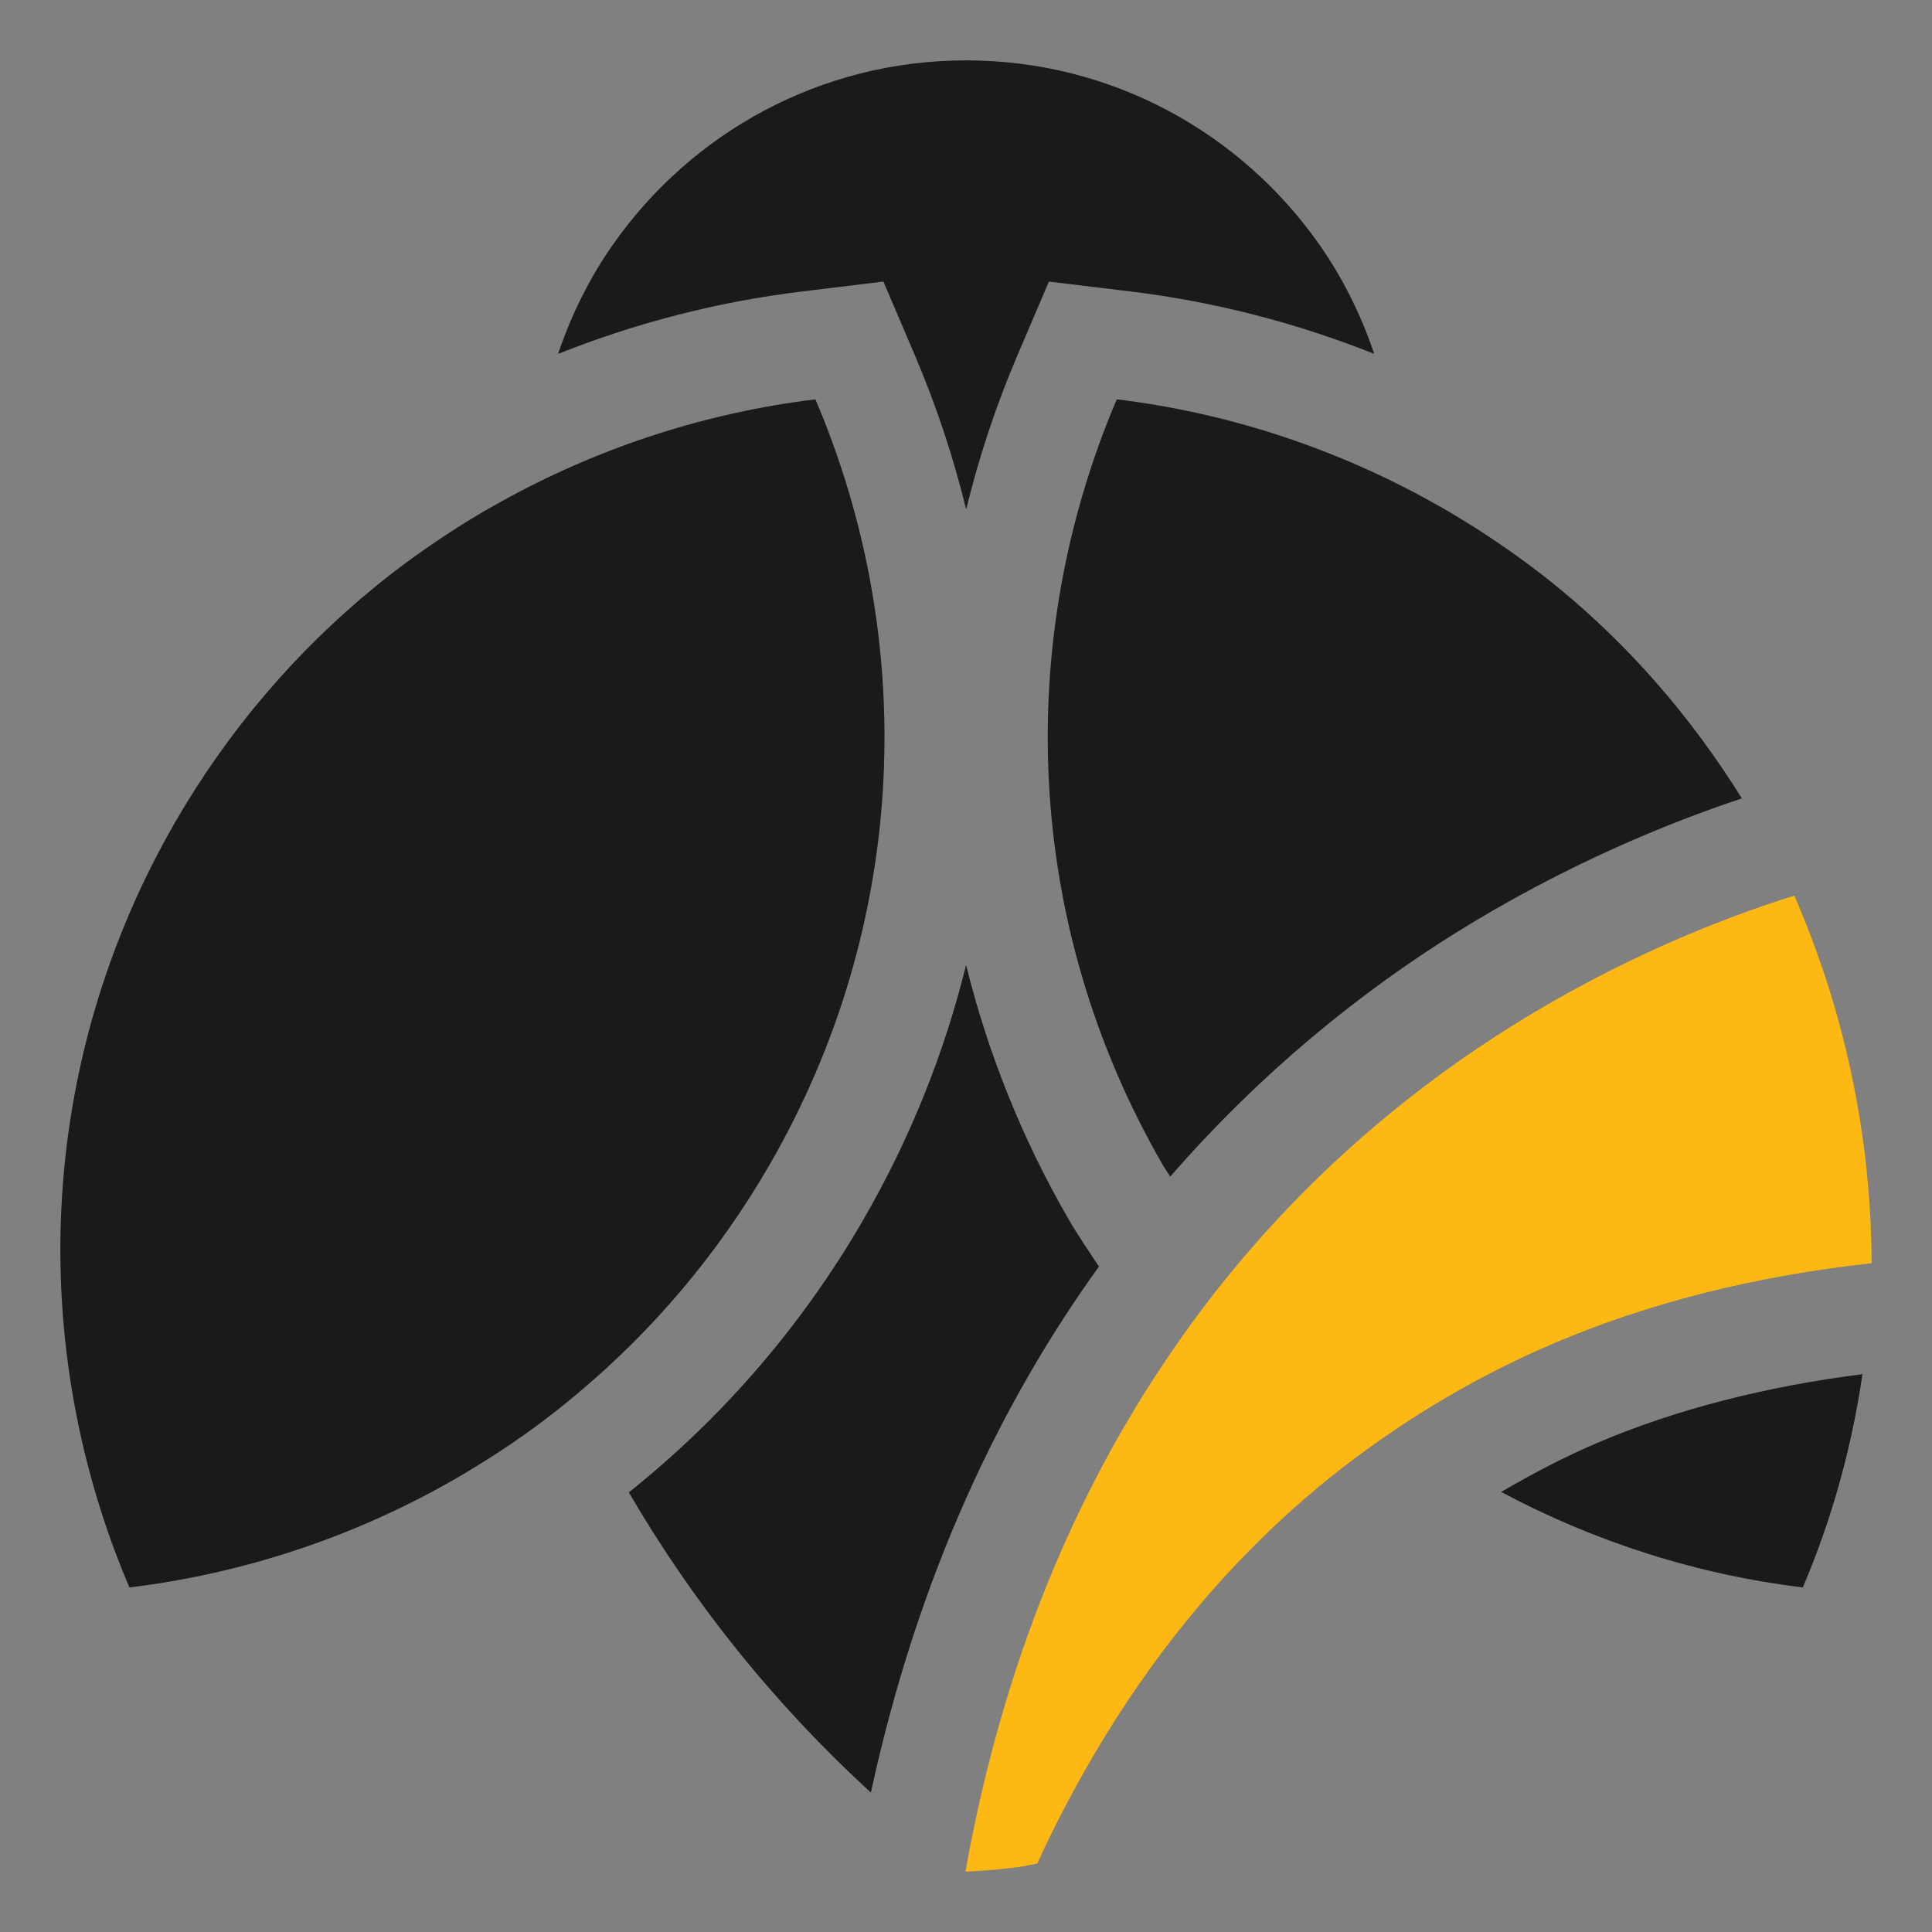 <?xml version="1.0" encoding="utf-8"?>
<!-- Generator: Adobe Illustrator 16.0.0, SVG Export Plug-In . SVG Version: 6.00 Build 0)  -->
<!DOCTYPE svg PUBLIC "-//W3C//DTD SVG 1.1//EN" "http://www.w3.org/Graphics/SVG/1.1/DTD/svg11.dtd">
<svg version="1.1" id="Layer_1" xmlns="http://www.w3.org/2000/svg" xmlns:xlink="http://www.w3.org/1999/xlink" x="0px" y="0px"
	 width="64px" height="64px" viewBox="0 0 64 64" enable-background="new 0 0 64 64" xml:space="preserve">
<rect x="0" y="0" width="64" height="64" fill="#808080" stroke="none"/>
<g>
	<path opacity="0.8" d="M29.264,9.328l1.062,2.487c0.705,1.66,1.261,3.35,1.679,5.06c0.418-1.71,0.973-3.399,1.68-5.06l1.061-2.487
		l2.686,0.325c2.822,0.342,5.531,1.051,8.09,2.069c-0.439-1.304-1.049-2.526-1.823-3.63C41.111,4.412,36.844,2,32.004,2
		c-4.839,0-9.107,2.41-11.693,6.093c-0.775,1.103-1.384,2.325-1.823,3.63c2.559-1.019,5.267-1.728,8.092-2.069L29.264,9.328z"/>
	<path opacity="0.8" d="M35.398,40.389c-1.549-2.683-2.678-5.517-3.395-8.423c-0.717,2.906-1.846,5.74-3.395,8.423
		c-2.049,3.547-4.695,6.587-7.776,9.047c2.159,3.711,4.869,7.063,8.017,9.945c1.569-7.239,4.329-12.952,7.555-17.425
		C36.064,41.438,35.711,40.931,35.398,40.389z"/>
	<path opacity="0.8" d="M25.491,38.588c4.647-8.046,4.905-17.424,1.521-25.359c-3.557,0.432-7.01,1.541-10.17,3.255
		c-0.765,0.413-1.51,0.86-2.235,1.347c-0.757,0.504-1.492,1.042-2.201,1.623c-2.58,2.112-4.83,4.714-6.598,7.771
		c-4.645,8.049-4.905,17.425-1.521,25.361c4.2-0.51,8.258-1.954,11.854-4.238c0.513-0.326,1.019-0.666,1.51-1.025
		c0.505-0.367,0.998-0.757,1.479-1.16C21.613,44.085,23.779,41.551,25.491,38.588z"/>
	<path opacity="0.8" d="M48.194,30.92c3.649-2.277,7.081-3.665,9.507-4.472c-1.688-2.715-3.747-5.071-6.101-6.996
		c-0.709-0.58-1.446-1.119-2.201-1.622c-0.726-0.486-1.473-0.936-2.235-1.348c-3.16-1.713-6.612-2.822-10.169-3.254
		c-3.384,7.937-3.125,17.313,1.522,25.359c0.078,0.136,0.169,0.257,0.249,0.39C41.869,35.409,45.199,32.79,48.194,30.92z"/>
	<path opacity="0.8" d="M49.728,49.422c3.111,1.661,6.501,2.741,9.992,3.164c0.965-2.26,1.621-4.637,1.977-7.065
		c-3.203,0.409-6.155,1.158-8.765,2.268C51.813,48.264,50.755,48.824,49.728,49.422z"/>
	<path fill="#FDB813" d="M59.438,29.668c-2.455,0.77-5.802,2.101-9.337,4.307c-3.09,1.929-6.316,4.545-9.22,8.05
		c-0.77,0.928-1.513,1.923-2.227,2.983c-2.977,4.403-5.412,9.955-6.67,16.978c0.005,0.004,0.011,0.009,0.017,0.015
		c0.003-0.001,0.004-0.001,0.006-0.001c0.594-0.029,1.188-0.076,1.759-0.155c0.2-0.031,0.393-0.078,0.594-0.113
		c0.464-1.016,0.995-2.059,1.591-3.107c1.682-2.966,3.917-5.99,6.899-8.656c1.056-0.944,2.213-1.839,3.465-2.675
		c1.574-1.051,3.3-2.009,5.211-2.817c3.022-1.284,6.506-2.196,10.474-2.631c0-0.015,0.001-0.029,0.001-0.044
		C61.975,37.494,61.062,33.395,59.438,29.668z"/>
</g>
<g>
	<g opacity="0.9">
		<path d="M208.124,25.711l2.288-2.282l2.244,2.325c0.564,0.584,5.204,5.394,8.741,9.06l0.479,0.497l4.2-4.356
			c8.693-9.016,19.691-20.422,20.266-21.017l2.244-2.326l2.289,2.283l5.846,5.83c1.629-1.689,2.641-2.739,2.779-2.884L248.63,2
			c-0.735,0.762-18.557,19.243-26.753,27.744c-3.117-3.231-10.772-11.166-11.509-11.928L199.5,28.656
			c0.181,0.188,1.22,1.265,2.779,2.884L208.124,25.711z"/>
		<path d="M248.63,12.133c-0.735,0.762-18.557,19.244-26.753,27.745c-3.117-3.231-10.772-11.167-11.509-11.928l-5.887,5.872
			L199.5,38.79c0.732,0.76,15.546,16.125,22.326,23.158l0.091-0.506c0.094-0.524,0.202-1.073,0.329-1.676
			c0.111-0.531,0.236-1.081,0.383-1.682c1.022-4.195,2.498-8.053,4.403-11.566c2.737-5.05,6.368-9.384,10.878-12.943
			c1.245-0.985,2.564-1.912,3.92-2.756c0.26-0.162,0.527-0.313,0.791-0.469c1.872-1.113,3.842-2.108,5.883-2.947
			c0.567-0.233,1.126-0.45,1.706-0.661c0.588-0.214,1.165-0.411,1.717-0.585l0.03-0.01l0.106-0.035l2.733-0.873l0.786,1.8
			c2.289-2.374,3.748-3.888,3.917-4.063l-4.98-4.967L248.63,12.133z"/>
	</g>
	<path fill="#FDB813" d="M254.377,32.858c-0.169-0.577-0.354-1.147-0.556-1.711c-0.195-0.55-0.404-1.093-0.63-1.629
		c-0.055-0.13-0.104-0.263-0.159-0.392c-0.047,0.015-0.099,0.033-0.146,0.048c-0.496,0.157-1.029,0.338-1.588,0.542
		c-0.508,0.185-1.035,0.388-1.588,0.614c-1.889,0.778-4.006,1.808-6.197,3.173c-1.198,0.746-2.419,1.595-3.632,2.553
		c-5.602,4.422-11.074,11.247-13.868,21.652c-0.101,0.373-0.206,0.741-0.299,1.124c-0.127,0.52-0.248,1.047-0.361,1.583
		c-0.023,0.108-0.042,0.22-0.064,0.329c-0.085,0.414-0.17,0.829-0.246,1.255c0.452-0.022,0.9-0.06,1.342-0.107
		c0.16-0.018,0.32-0.031,0.477-0.054c0.203-0.031,0.402-0.078,0.606-0.112c0.197-0.432,0.408-0.87,0.629-1.311
		c0.11-0.221,0.237-0.445,0.355-0.668c0.161-0.305,0.315-0.608,0.486-0.915c2.69-4.821,6.841-9.83,13.192-13.272
		c0.089-0.049,0.174-0.1,0.264-0.147c0.824-0.437,1.673-0.855,2.57-1.235c1.474-0.623,3.057-1.157,4.746-1.597
		c0.521-0.136,1.048-0.265,1.588-0.381c0.52-0.111,1.051-0.212,1.588-0.305c0.893-0.155,1.81-0.286,2.756-0.39
		C255.628,38.504,255.181,35.606,254.377,32.858z"/>
</g>
<g>
	<g>
		<path opacity="0.9" d="M299.44,20.452h46.19v10.255c1.85-0.856,3.504-1.46,4.763-1.854l1.013-0.318V6.43
			c0-1.822-1.479-3.3-3.301-3.3h-11.139c0,0.012,0.004,0.022,0.004,0.034v5.964c0,1.595-1.292,2.888-2.887,2.888
			c-1.596,0-2.887-1.293-2.887-2.888V3.164c0-0.012,0.003-0.022,0.003-0.034h-17.328c0,0.012,0.002,0.022,0.002,0.034v5.964
			c0,1.595-1.291,2.888-2.885,2.888c-1.596,0-2.889-1.293-2.889-2.888V3.164c0-0.012,0.004-0.022,0.004-0.034h-11.139
			c-1.823,0-3.299,1.478-3.299,3.3V57.57c0,1.822,1.476,3.3,3.299,3.3h26.546l0.107-0.582c0.328-1.835,0.743-3.561,1.227-5.192
			H299.44V20.452z"/>
		<rect x="308.101" y="29.112" opacity="0.9" width="5.773" height="5.774"/>
		<rect x="319.649" y="29.112" opacity="0.9" width="5.773" height="5.774"/>
		<rect x="308.101" y="40.661" opacity="0.9" width="5.773" height="5.773"/>
		<rect x="319.649" y="40.661" opacity="0.9" width="5.773" height="5.773"/>
		<rect x="331.197" y="29.112" opacity="0.9" width="5.773" height="5.774"/>
		<path fill="#FDB813" d="M351.406,32.06c-0.01-0.02-0.018-0.041-0.026-0.06c-1.578,0.496-3.576,1.256-5.749,2.376
			c-0.84,0.434-1.707,0.917-2.587,1.469c-5.531,3.451-11.551,9.355-14.734,19.251c-0.579,1.794-1.073,3.705-1.443,5.774
			c0.538-0.026,1.076-0.068,1.593-0.142c0.177-0.026,0.351-0.068,0.53-0.099c0.818-1.795,1.859-3.681,3.168-5.534
			c2.713-3.838,6.599-7.521,12.157-9.875c0.425-0.181,0.872-0.337,1.316-0.5c1.766-0.647,3.681-1.17,5.775-1.526
			c0.733-0.124,1.484-0.238,2.261-0.323C353.648,39.034,352.84,35.382,351.406,32.06z"/>
	</g>
</g>
<g>
	<path opacity="0.9" d="M470.63,25.963l2.559-23.672h-14.848l2.61,24.148l-20.968-8.402l-4.65,13.054l22.437,3.834l-15.746,18.684
		l9.571,6.56C454.806,43.468,462.772,32.729,470.63,25.963z"/>
	<path opacity="0.9" d="M477.84,61.604l11.585-7.995l-9.494-11.324c-3.444,1.75-6.556,3.96-9.322,6.617L477.84,61.604z"/>
	<path fill="#FDB813" d="M495.183,31.25c-0.127-1.571-0.339-3.118-0.636-4.637c-0.587-3.006-1.484-5.904-2.68-8.648
		c-0.1,0.031-0.21,0.069-0.311,0.103l-0.011-0.03l-0.458,0.185c-1.794,0.593-3.879,1.396-6.141,2.461
		c-1.819,0.857-3.741,1.875-5.711,3.106c-9.409,5.873-19.768,16.399-23.91,34.939c-0.217,0.974-0.422,1.962-0.604,2.98
		c0.814-0.04,1.632-0.105,2.414-0.214c0.27-0.043,0.532-0.105,0.804-0.152c2.315-5.077,5.794-10.652,10.966-15.435
		c2.514-2.325,5.436-4.457,8.817-6.256c1.102-0.587,2.236-1.148,3.438-1.658c4.092-1.736,8.805-2.974,14.172-3.554
		C495.327,33.366,495.269,32.305,495.183,31.25z"/>
</g>
<g>
	<polygon opacity="0.9" points="514.667,51.201 517.909,51.201 517.909,28.307 542.183,17.749 542.183,51.201 545.427,51.201 
		545.427,12.799 514.667,26.182 	"/>
	<path opacity="0.9" d="M550.412,50.226c2.257-11.835,8.929-18.198,14.153-21.46c1.553-0.97,3.189-1.792,4.877-2.48l-20.773-13.487
		v38.402h1.617L550.412,50.226z"/>
	<path opacity="0.9" d="M568.554,41.902c-4.117,1.744-7.369,4.879-9.701,9.299h15.814V40.328c-0.332,0.042-0.674,0.09-1.051,0.152
		C571.776,40.777,570.073,41.255,568.554,41.902z"/>
	<path opacity="0.9" d="M572.862,28.483c-0.009,0.003-0.015,0.006-0.023,0.007l0.035,0.022
		C572.87,28.503,572.865,28.495,572.862,28.483z"/>
	<path fill="#FDB813" d="M567.287,38.916c1.722-0.731,3.657-1.289,5.813-1.639c0.51-0.082,1.028-0.159,1.565-0.217
		c-0.004-1.523-0.171-3.008-0.479-4.444c-0.305-1.422-0.746-2.796-1.313-4.104l-0.035-0.022c-1.73,0.546-4.076,1.478-6.554,3.026
		c-5.144,3.211-10.841,9.094-12.755,19.676l-0.001,0.009c0.888,0,0.606-0.012,1.698-0.012
		C557.218,46.852,560.821,41.656,567.287,38.916z"/>
	<g opacity="0.9">
		<polygon points="521.524,51.201 524.858,51.201 524.858,30.143 521.524,29.262 		"/>
		<polygon points="528.381,51.201 531.715,51.201 531.715,31.956 528.381,31.074 		"/>
		<polygon points="535.236,32.886 535.236,51.201 538.57,51.201 538.57,33.768 		"/>
	</g>
</g>
<g>
	<path opacity="0.9" d="M607.313,15.184l-2.894,1.682v30.27L630.005,62l0.694-0.403l0.022-0.125
		c0.508-2.836,1.216-5.425,2.075-7.786l-2.792,1.622l-19.799-11.504V23.559v-0.001l16.905,9.821V47.84l2.894,1.681l2.894-1.681
		V30.048l-25.582-14.865L607.313,15.184z"/>
	<path opacity="0.9" d="M630.005,8.694l19.799,11.518v13.081c2.124-1.213,4.119-2.094,5.787-2.723V16.742L630.005,2l-16.93,9.836
		l5.762,3.346L630.005,8.694z"/>
	<path fill="#FDB813" d="M658.536,32.722c-0.87,0.272-1.866,0.627-2.945,1.071c-1.679,0.693-3.562,1.611-5.511,2.828
		c-0.092,0.057-0.185,0.122-0.276,0.181c-4.538,2.892-9.365,7.407-12.709,14.386c-1.186,2.477-2.188,5.256-2.92,8.39
		c-0.184,0.786-0.352,1.593-0.5,2.423c0.546-0.026,1.091-0.07,1.617-0.143c0.181-0.028,0.355-0.07,0.537-0.103
		c0.683-1.497,1.521-3.059,2.534-4.611c2.771-4.245,6.888-8.419,13.008-11.015c1.309-0.556,2.719-1.029,4.22-1.42
		c1.64-0.428,3.39-0.758,5.265-0.963C660.839,39.834,660.009,36.107,658.536,32.722z"/>
</g>
<g>
	<path opacity="0.9" d="M377.831,41.235c-0.744-0.602-1.542-1.734-1.55-3.118c-0.021-4.708-0.021-9.476-0.018-14.142
		c-0.006,0.009-0.012,0.017-0.018,0.025c-0.141-0.215-0.244-0.37-0.344-0.525c-0.748-1.152-1.487-2.308-2.252-3.45
		c-0.086-0.13-0.327-0.264-0.466-0.238c-1.606,0.297-3.206,0.625-4.832,0.949c-0.015,0.142-0.028,0.221-0.028,0.298
		c-0.003,3.684-0.006,7.372,0.011,11.055c0.001,0.178,0.142,0.409,0.287,0.526c0.86,0.698,1.747,1.365,2.612,2.057
		c0.133,0.105,0.268,0.283,0.286,0.443c0.236,1.997,0.453,3.998,0.669,5.997c0.229,2.111,0.448,4.222,0.691,6.329
		c0.018,0.152,0.186,0.386,0.316,0.411c2.027,0.4,4.061,0.41,6.092,0.02c0.125-0.023,0.291-0.213,0.313-0.347
		c0.106-0.693,0.174-1.392,0.25-2.089c0.088-0.8,0.178-1.6,0.266-2.399c-0.033-0.025-0.066-0.053-0.1-0.078
		C379.282,42.388,378.548,41.817,377.831,41.235z"/>
	<path opacity="0.9" d="M376.393,17.508c2.604-0.035,4.637-2.205,4.602-4.906c-0.033-2.514-2.197-4.604-4.74-4.581
		c-2.674,0.024-4.785,2.147-4.746,4.768C371.548,15.503,373.664,17.546,376.393,17.508z"/>
	<path opacity="0.9" d="M409.147,19.785c-0.139-0.025-0.379,0.107-0.467,0.237c-0.671,0.996-1.317,2.01-1.972,3.018
		c-0.198,0.305-0.403,0.608-0.637,0.96c-0.001-0.001-0.001-0.001-0.001-0.002l-0.001,2.711c-0.001,2.832,0.003,5.665,0.009,8.499
		c2.814-1.594,5.39-2.566,7.148-3.119l0.787-0.247c-0.012-3.214-0.007-6.428-0.007-9.641c0-0.481,0-0.962,0-1.458
		C412.355,20.414,410.754,20.085,409.147,19.785z"/>
	<path opacity="0.9" d="M406.219,17.508c2.604-0.035,4.638-2.205,4.602-4.906c-0.032-2.514-2.197-4.604-4.74-4.581
		c-2.674,0.024-4.784,2.147-4.745,4.768C401.374,15.503,403.49,17.546,406.219,17.508z"/>
	<path opacity="0.9" d="M401.686,38.149c0.466-0.364,0.928-0.708,1.385-1.029c-0.015-4.618-0.01-9.233-0.01-13.85
		c0-0.72,0-1.442,0-2.185c-1.11-0.223-2.201-0.443-3.289-0.661c-1.34-0.268-2.671-0.53-4.001-0.778
		c-0.018-0.003-0.037-0.005-0.057-0.005c-0.212,0-0.523,0.183-0.645,0.36c-1.006,1.496-1.974,3.016-2.956,4.527
		c-0.298,0.458-0.605,0.911-0.955,1.44c-0.211-0.323-0.365-0.555-0.516-0.788c-1.121-1.727-2.231-3.461-3.378-5.174
		c-0.118-0.177-0.432-0.362-0.644-0.362c-0.02,0-0.038,0.002-0.055,0.005c-1.33,0.246-2.659,0.507-3.992,0.771
		c-1.081,0.215-2.164,0.434-3.256,0.652c-0.021,0.213-0.043,0.331-0.043,0.448c-0.004,5.526-0.01,11.056,0.016,16.583
		c0.002,0.267,0.213,0.613,0.432,0.789c0.259,0.21,0.523,0.414,0.785,0.62c1.041,0.825,2.095,1.634,3.132,2.465
		c0.2,0.157,0.402,0.426,0.431,0.665c0.354,2.996,0.679,5.999,1.004,8.998c0.343,3.163,0.672,6.33,1.035,9.491
		c0.028,0.229,0.277,0.578,0.475,0.617c0.51,0.101,1.02,0.179,1.529,0.245l0.095-0.525
		C390.328,49.623,396.213,42.425,401.686,38.149z"/>
	<path opacity="0.9" d="M391.378,16.231c3.905-0.054,6.956-3.309,6.9-7.36c-0.049-3.77-3.295-6.905-7.108-6.871
		c-4.01,0.037-7.178,3.219-7.119,7.153C384.111,13.224,387.284,16.288,391.378,16.231z"/>
	<path fill="#FDB813" d="M414.129,34.962c-0.992,0.312-2.16,0.735-3.435,1.296c-1.363,0.598-2.846,1.353-4.373,2.306
		c-0.109,0.067-0.219,0.145-0.328,0.215c-1.295,0.828-2.613,1.804-3.91,2.942c-0.841,0.741-1.672,1.547-2.48,2.433
		c-0.588,0.643-1.16,1.335-1.718,2.062c-3.001,3.906-5.506,9.035-6.713,15.785c0.504-0.025,1.007-0.064,1.493-0.131
		c0.167-0.027,0.328-0.066,0.495-0.096c0.911-1.996,2.112-4.112,3.684-6.15c0.532-0.692,1.11-1.372,1.733-2.036
		c0.533-0.57,1.097-1.127,1.701-1.666c1.58-1.411,3.413-2.697,5.528-3.775c0.552-0.28,1.115-0.553,1.706-0.802
		c0.653-0.278,1.335-0.532,2.039-0.766c2.023-0.675,4.259-1.166,6.72-1.435C416.256,41.529,415.489,38.089,414.129,34.962z"/>
</g>
<g>
	<path fill="#FFFFFF" d="M147.283-83.338l1.062,2.487c0.705,1.66,1.261,3.35,1.679,5.06c0.418-1.71,0.973-3.399,1.68-5.06
		l1.061-2.487l2.686,0.325c2.822,0.342,5.531,1.051,8.09,2.069c-0.439-1.304-1.049-2.526-1.823-3.63
		c-2.585-3.681-6.853-6.093-11.692-6.093c-4.839,0-9.107,2.41-11.693,6.093c-0.775,1.103-1.384,2.325-1.823,3.63
		c2.559-1.019,5.267-1.728,8.092-2.069L147.283-83.338z"/>
	<path fill="#FFFFFF" d="M153.418-52.278c-1.549-2.683-2.678-5.517-3.395-8.423c-0.717,2.906-1.846,5.74-3.395,8.423
		c-2.049,3.547-4.695,6.587-7.776,9.047c2.159,3.711,4.869,7.063,8.017,9.945c1.569-7.239,4.329-12.952,7.555-17.425
		C154.084-51.229,153.73-51.736,153.418-52.278z"/>
	<path fill="#FFFFFF" d="M143.511-54.079c4.647-8.046,4.905-17.424,1.521-25.359c-3.557,0.432-7.01,1.541-10.17,3.255
		c-0.765,0.413-1.51,0.86-2.235,1.347c-0.757,0.504-1.492,1.042-2.201,1.623c-2.58,2.112-4.83,4.714-6.598,7.771
		c-4.645,8.049-4.905,17.425-1.521,25.361c4.2-0.51,8.258-1.954,11.854-4.238c0.513-0.326,1.019-0.666,1.51-1.025
		c0.505-0.367,0.998-0.757,1.479-1.16C139.633-48.582,141.799-51.116,143.511-54.079z"/>
	<path fill="#FFFFFF" d="M166.214-61.747c3.649-2.277,7.081-3.665,9.507-4.472c-1.688-2.715-3.747-5.071-6.101-6.996
		c-0.709-0.58-1.446-1.119-2.201-1.622c-0.726-0.486-1.473-0.936-2.235-1.348c-3.16-1.713-6.612-2.822-10.169-3.254
		c-3.384,7.937-3.125,17.313,1.522,25.359c0.078,0.136,0.169,0.257,0.249,0.39C159.889-57.257,163.219-59.876,166.214-61.747z"/>
	<path fill="#FFFFFF" d="M167.747-43.245c3.111,1.661,6.501,2.741,9.992,3.164c0.965-2.26,1.621-4.637,1.977-7.065
		c-3.203,0.409-6.155,1.158-8.765,2.268C169.832-44.403,168.774-43.842,167.747-43.245z"/>
	<path fill="#FDB813" d="M177.457-62.999c-2.455,0.77-5.802,2.101-9.337,4.307c-3.09,1.929-6.316,4.545-9.22,8.05
		c-0.77,0.928-1.513,1.923-2.227,2.983c-2.977,4.403-5.412,9.955-6.67,16.978c0.005,0.004,0.011,0.009,0.017,0.015
		c0.003-0.001,0.004-0.001,0.006-0.001c0.594-0.029,1.188-0.076,1.759-0.155c0.2-0.031,0.393-0.078,0.594-0.113
		c0.464-1.016,0.995-2.059,1.591-3.107c1.682-2.966,3.917-5.99,6.899-8.656c1.056-0.944,2.213-1.839,3.465-2.675
		c1.574-1.051,3.3-2.009,5.211-2.817c3.022-1.284,6.506-2.196,10.474-2.631c0-0.015,0.001-0.029,0.001-0.044
		C179.994-55.172,179.081-59.272,177.457-62.999z"/>
</g>
<g>
	<g>
		<path fill="#FFFFFF" d="M208.124-66.956l2.288-2.282l2.244,2.325c0.564,0.584,5.204,5.394,8.741,9.06l0.479,0.497l4.2-4.356
			c8.693-9.016,19.691-20.422,20.266-21.017l2.244-2.326l2.289,2.283l5.846,5.83c1.629-1.689,2.641-2.739,2.779-2.884l-10.87-10.841
			c-0.735,0.762-18.557,19.243-26.753,27.744c-3.117-3.231-10.772-11.166-11.509-11.928L199.5-64.01
			c0.181,0.188,1.22,1.265,2.779,2.884L208.124-66.956z"/>
		<path fill="#FFFFFF" d="M248.63-80.533c-0.735,0.762-18.557,19.244-26.753,27.745c-3.117-3.231-10.772-11.167-11.509-11.928
			l-5.887,5.872l-4.981,4.968c0.732,0.76,15.546,16.125,22.326,23.158l0.091-0.506c0.094-0.524,0.202-1.073,0.329-1.676
			c0.111-0.531,0.236-1.081,0.383-1.682c1.022-4.195,2.498-8.053,4.403-11.566c2.737-5.05,6.368-9.384,10.878-12.943
			c1.245-0.985,2.564-1.912,3.92-2.756c0.26-0.162,0.527-0.313,0.791-0.469c1.872-1.113,3.842-2.108,5.883-2.947
			c0.567-0.233,1.126-0.45,1.706-0.661c0.588-0.214,1.165-0.411,1.717-0.585l0.03-0.01l0.106-0.035l2.733-0.873l0.786,1.8
			c2.289-2.374,3.748-3.888,3.917-4.063l-4.98-4.967L248.63-80.533z"/>
	</g>
	<path fill="#FDB813" d="M254.377-59.808c-0.169-0.577-0.354-1.147-0.556-1.711c-0.195-0.55-0.404-1.093-0.63-1.629
		c-0.055-0.13-0.104-0.263-0.159-0.392c-0.047,0.015-0.099,0.033-0.146,0.048c-0.496,0.157-1.029,0.338-1.588,0.542
		c-0.508,0.185-1.035,0.388-1.588,0.614c-1.889,0.778-4.006,1.808-6.197,3.173c-1.198,0.746-2.419,1.595-3.632,2.553
		c-5.602,4.422-11.074,11.247-13.868,21.652c-0.101,0.373-0.206,0.741-0.299,1.124c-0.127,0.52-0.248,1.047-0.361,1.583
		c-0.023,0.108-0.042,0.22-0.064,0.329c-0.085,0.414-0.17,0.829-0.246,1.255c0.452-0.022,0.9-0.06,1.342-0.107
		c0.16-0.018,0.32-0.031,0.477-0.054c0.203-0.031,0.402-0.078,0.606-0.112c0.197-0.432,0.408-0.87,0.629-1.311
		c0.11-0.221,0.237-0.445,0.355-0.668c0.161-0.305,0.315-0.608,0.486-0.915c2.69-4.821,6.841-9.83,13.192-13.272
		c0.089-0.049,0.174-0.1,0.264-0.147c0.824-0.437,1.673-0.855,2.57-1.235c1.474-0.623,3.057-1.157,4.746-1.597
		c0.521-0.136,1.048-0.265,1.588-0.381c0.52-0.111,1.051-0.212,1.588-0.305c0.893-0.155,1.81-0.286,2.756-0.39
		C255.628-54.163,255.181-57.06,254.377-59.808z"/>
</g>
<g>
	<g>
		<path fill="#FFFFFF" d="M299.44-72.214h46.19v10.255c1.85-0.856,3.504-1.46,4.763-1.854l1.013-0.318v-22.104
			c0-1.822-1.479-3.3-3.301-3.3h-11.139c0,0.012,0.004,0.022,0.004,0.034v5.964c0,1.595-1.292,2.888-2.887,2.888
			c-1.596,0-2.887-1.293-2.887-2.888v-5.964c0-0.012,0.003-0.022,0.003-0.034h-17.328c0,0.012,0.002,0.022,0.002,0.034v5.964
			c0,1.595-1.291,2.888-2.885,2.888c-1.596,0-2.889-1.293-2.889-2.888v-5.964c0-0.012,0.004-0.022,0.004-0.034h-11.139
			c-1.823,0-3.299,1.478-3.299,3.3v51.141c0,1.822,1.476,3.3,3.299,3.3h26.546l0.107-0.582c0.328-1.835,0.743-3.561,1.227-5.192
			H299.44V-72.214z"/>
		<rect x="308.101" y="-63.554" fill="#FFFFFF" width="5.773" height="5.774"/>
		<rect x="319.649" y="-63.554" fill="#FFFFFF" width="5.773" height="5.774"/>
		<rect x="308.101" y="-52.005" fill="#FFFFFF" width="5.773" height="5.773"/>
		<rect x="319.649" y="-52.005" fill="#FFFFFF" width="5.773" height="5.773"/>
		<rect x="331.197" y="-63.554" fill="#FFFFFF" width="5.773" height="5.774"/>
		<path fill="#FDB813" d="M351.406-60.607c-0.01-0.02-0.018-0.041-0.026-0.06c-1.578,0.496-3.576,1.256-5.749,2.376
			c-0.84,0.434-1.707,0.917-2.587,1.469c-5.531,3.451-11.551,9.355-14.734,19.251c-0.579,1.794-1.073,3.705-1.443,5.774
			c0.538-0.026,1.076-0.068,1.593-0.142c0.177-0.026,0.351-0.068,0.53-0.099c0.818-1.795,1.859-3.681,3.168-5.534
			c2.713-3.838,6.599-7.521,12.157-9.875c0.425-0.181,0.872-0.337,1.316-0.5c1.766-0.647,3.681-1.17,5.775-1.526
			c0.733-0.124,1.484-0.238,2.261-0.323C353.648-53.632,352.84-57.285,351.406-60.607z"/>
	</g>
</g>
<g>
	<path fill="#FFFFFF" d="M470.63-66.704l2.559-23.672h-14.848l2.61,24.148l-20.968-8.402l-4.65,13.054l22.437,3.834l-15.746,18.684
		l9.571,6.56C454.806-49.199,462.772-59.937,470.63-66.704z"/>
	<path fill="#FFFFFF" d="M477.84-31.063l11.585-7.995l-9.494-11.324c-3.444,1.75-6.556,3.96-9.322,6.617L477.84-31.063z"/>
	<path fill="#FDB813" d="M495.183-61.417c-0.127-1.571-0.339-3.118-0.636-4.637c-0.587-3.006-1.484-5.904-2.68-8.648
		c-0.1,0.031-0.21,0.069-0.311,0.103l-0.011-0.03l-0.458,0.185c-1.794,0.593-3.879,1.396-6.141,2.461
		c-1.819,0.857-3.741,1.875-5.711,3.106c-9.409,5.873-19.768,16.399-23.91,34.939c-0.217,0.974-0.422,1.962-0.604,2.98
		c0.814-0.04,1.632-0.105,2.414-0.214c0.27-0.043,0.532-0.105,0.804-0.152c2.315-5.077,5.794-10.652,10.966-15.435
		c2.514-2.325,5.436-4.457,8.817-6.256c1.102-0.587,2.236-1.148,3.438-1.658c4.092-1.736,8.805-2.974,14.172-3.554
		C495.327-59.3,495.269-60.362,495.183-61.417z"/>
</g>
<g>
	<polygon fill="#FFFFFF" points="514.667,-41.465 517.909,-41.465 517.909,-64.359 542.183,-74.918 542.183,-41.465 
		545.427,-41.465 545.427,-79.868 514.667,-66.485 	"/>
	<path fill="#FFFFFF" d="M550.412-42.441c2.257-11.835,8.929-18.198,14.153-21.46c1.553-0.97,3.189-1.792,4.877-2.48l-20.773-13.487
		v38.402h1.617L550.412-42.441z"/>
	<path fill="#FFFFFF" d="M568.554-50.764c-4.117,1.744-7.369,4.879-9.701,9.299h15.814v-10.873c-0.332,0.042-0.674,0.09-1.051,0.152
		C571.776-51.889,570.073-51.412,568.554-50.764z"/>
	<path fill="#FFFFFF" d="M572.862-64.184c-0.009,0.003-0.015,0.006-0.023,0.007l0.035,0.022
		C572.87-64.163,572.865-64.172,572.862-64.184z"/>
	<path fill="#FDB813" d="M567.287-53.75c1.722-0.731,3.657-1.289,5.813-1.639c0.51-0.082,1.028-0.159,1.565-0.217
		c-0.004-1.523-0.171-3.008-0.479-4.444c-0.305-1.422-0.746-2.796-1.313-4.104l-0.035-0.022c-1.73,0.546-4.076,1.478-6.554,3.026
		c-5.144,3.211-10.841,9.094-12.755,19.676l-0.001,0.009c0.888,0,0.606-0.012,1.698-0.012
		C557.218-45.815,560.821-51.01,567.287-53.75z"/>
	<g>
		<polygon fill="#FFFFFF" points="521.524,-41.465 524.858,-41.465 524.858,-62.524 521.524,-63.404 		"/>
		<polygon fill="#FFFFFF" points="528.381,-41.465 531.715,-41.465 531.715,-60.71 528.381,-61.592 		"/>
		<polygon fill="#FFFFFF" points="535.236,-59.78 535.236,-41.465 538.57,-41.465 538.57,-58.899 		"/>
	</g>
</g>
<g>
	<path fill="#FFFFFF" d="M607.313-77.483l-2.894,1.682v30.27l25.586,14.865l0.694-0.403l0.022-0.125
		c0.508-2.836,1.216-5.425,2.075-7.786l-2.792,1.622l-19.799-11.504v-20.245v-0.001l16.905,9.821v14.461l2.894,1.681l2.894-1.681
		v-17.792l-25.582-14.865L607.313-77.483z"/>
	<path fill="#FFFFFF" d="M630.005-83.972l19.799,11.518v13.081c2.124-1.213,4.119-2.094,5.787-2.723v-13.828l-25.586-14.742
		l-16.93,9.836l5.762,3.346L630.005-83.972z"/>
	<path fill="#FDB813" d="M658.536-59.945c-0.87,0.272-1.866,0.627-2.945,1.071c-1.679,0.693-3.562,1.611-5.511,2.828
		c-0.092,0.057-0.185,0.122-0.276,0.181c-4.538,2.892-9.365,7.407-12.709,14.386c-1.186,2.477-2.188,5.256-2.92,8.39
		c-0.184,0.786-0.352,1.593-0.5,2.423c0.546-0.026,1.091-0.07,1.617-0.143c0.181-0.028,0.355-0.07,0.537-0.103
		c0.683-1.497,1.521-3.059,2.534-4.611c2.771-4.245,6.888-8.419,13.008-11.015c1.309-0.556,2.719-1.029,4.22-1.42
		c1.64-0.428,3.39-0.758,5.265-0.963C660.839-52.833,660.009-56.559,658.536-59.945z"/>
</g>
<g>
	<path fill="#FFFFFF" d="M377.831-51.431c-0.744-0.602-1.542-1.734-1.55-3.118c-0.021-4.708-0.021-9.476-0.018-14.142
		c-0.006,0.009-0.012,0.017-0.018,0.025c-0.141-0.215-0.244-0.37-0.344-0.525c-0.748-1.152-1.487-2.308-2.252-3.45
		c-0.086-0.13-0.327-0.264-0.466-0.238c-1.606,0.297-3.206,0.625-4.832,0.949c-0.015,0.142-0.028,0.221-0.028,0.298
		c-0.003,3.684-0.006,7.372,0.011,11.055c0.001,0.178,0.142,0.409,0.287,0.526c0.86,0.698,1.747,1.365,2.612,2.057
		c0.133,0.105,0.268,0.283,0.286,0.443c0.236,1.997,0.453,3.998,0.669,5.997c0.229,2.111,0.448,4.222,0.691,6.329
		c0.018,0.152,0.186,0.386,0.316,0.411c2.027,0.4,4.061,0.41,6.092,0.02c0.125-0.023,0.291-0.213,0.313-0.347
		c0.106-0.693,0.174-1.392,0.25-2.089c0.088-0.8,0.178-1.6,0.266-2.399c-0.033-0.025-0.066-0.053-0.1-0.078
		C379.282-50.279,378.548-50.849,377.831-51.431z"/>
	<path fill="#FFFFFF" d="M376.393-75.159c2.604-0.035,4.637-2.205,4.602-4.906c-0.033-2.514-2.197-4.604-4.74-4.581
		c-2.674,0.024-4.785,2.147-4.746,4.768C371.548-77.164,373.664-75.12,376.393-75.159z"/>
	<path fill="#FFFFFF" d="M409.147-72.881c-0.139-0.025-0.379,0.107-0.467,0.237c-0.671,0.996-1.317,2.01-1.972,3.018
		c-0.198,0.305-0.403,0.608-0.637,0.96c-0.001-0.001-0.001-0.001-0.001-0.002l-0.001,2.711c-0.001,2.832,0.003,5.665,0.009,8.499
		c2.814-1.594,5.39-2.566,7.148-3.119l0.787-0.247c-0.012-3.214-0.007-6.428-0.007-9.641c0-0.481,0-0.962,0-1.458
		C412.355-72.253,410.754-72.581,409.147-72.881z"/>
	<path fill="#FFFFFF" d="M406.219-75.159c2.604-0.035,4.638-2.205,4.602-4.906c-0.032-2.514-2.197-4.604-4.74-4.581
		c-2.674,0.024-4.784,2.147-4.745,4.768C401.374-77.164,403.49-75.12,406.219-75.159z"/>
	<path fill="#FFFFFF" d="M401.686-54.517c0.466-0.364,0.928-0.708,1.385-1.029c-0.015-4.618-0.01-9.233-0.01-13.85
		c0-0.72,0-1.442,0-2.185c-1.11-0.223-2.201-0.443-3.289-0.661c-1.34-0.268-2.671-0.53-4.001-0.778
		c-0.018-0.003-0.037-0.005-0.057-0.005c-0.212,0-0.523,0.183-0.645,0.36c-1.006,1.496-1.974,3.016-2.956,4.527
		c-0.298,0.458-0.605,0.911-0.955,1.44c-0.211-0.323-0.365-0.555-0.516-0.788c-1.121-1.727-2.231-3.461-3.378-5.174
		c-0.118-0.177-0.432-0.362-0.644-0.362c-0.02,0-0.038,0.002-0.055,0.005c-1.33,0.246-2.659,0.507-3.992,0.771
		c-1.081,0.215-2.164,0.434-3.256,0.652c-0.021,0.213-0.043,0.331-0.043,0.448c-0.004,5.526-0.01,11.056,0.016,16.583
		c0.002,0.267,0.213,0.613,0.432,0.789c0.259,0.21,0.523,0.414,0.785,0.62c1.041,0.825,2.095,1.634,3.132,2.465
		c0.2,0.157,0.402,0.426,0.431,0.665c0.354,2.996,0.679,5.999,1.004,8.998c0.343,3.163,0.672,6.33,1.035,9.491
		c0.028,0.229,0.277,0.578,0.475,0.617c0.51,0.101,1.02,0.179,1.529,0.245l0.095-0.525
		C390.328-43.043,396.213-50.242,401.686-54.517z"/>
	<path fill="#FFFFFF" d="M391.378-76.436c3.905-0.054,6.956-3.309,6.9-7.36c-0.049-3.77-3.295-6.905-7.108-6.871
		c-4.01,0.037-7.178,3.219-7.119,7.153C384.111-79.443,387.284-76.378,391.378-76.436z"/>
	<path fill="#FDB813" d="M414.129-57.705c-0.992,0.312-2.16,0.735-3.435,1.296c-1.363,0.598-2.846,1.353-4.373,2.306
		c-0.109,0.067-0.219,0.145-0.328,0.215c-1.295,0.828-2.613,1.804-3.91,2.942c-0.841,0.741-1.672,1.547-2.48,2.433
		c-0.588,0.643-1.16,1.335-1.718,2.062c-3.001,3.906-5.506,9.035-6.713,15.785c0.504-0.025,1.007-0.064,1.493-0.131
		c0.167-0.027,0.328-0.066,0.495-0.096c0.911-1.996,2.112-4.112,3.684-6.15c0.532-0.692,1.11-1.372,1.733-2.036
		c0.533-0.57,1.097-1.127,1.701-1.666c1.58-1.411,3.413-2.697,5.528-3.775c0.552-0.28,1.115-0.553,1.706-0.802
		c0.653-0.278,1.335-0.532,2.039-0.766c2.023-0.675,4.259-1.166,6.72-1.435C416.256-51.137,415.489-54.578,414.129-57.705z"/>
</g>
</svg>
